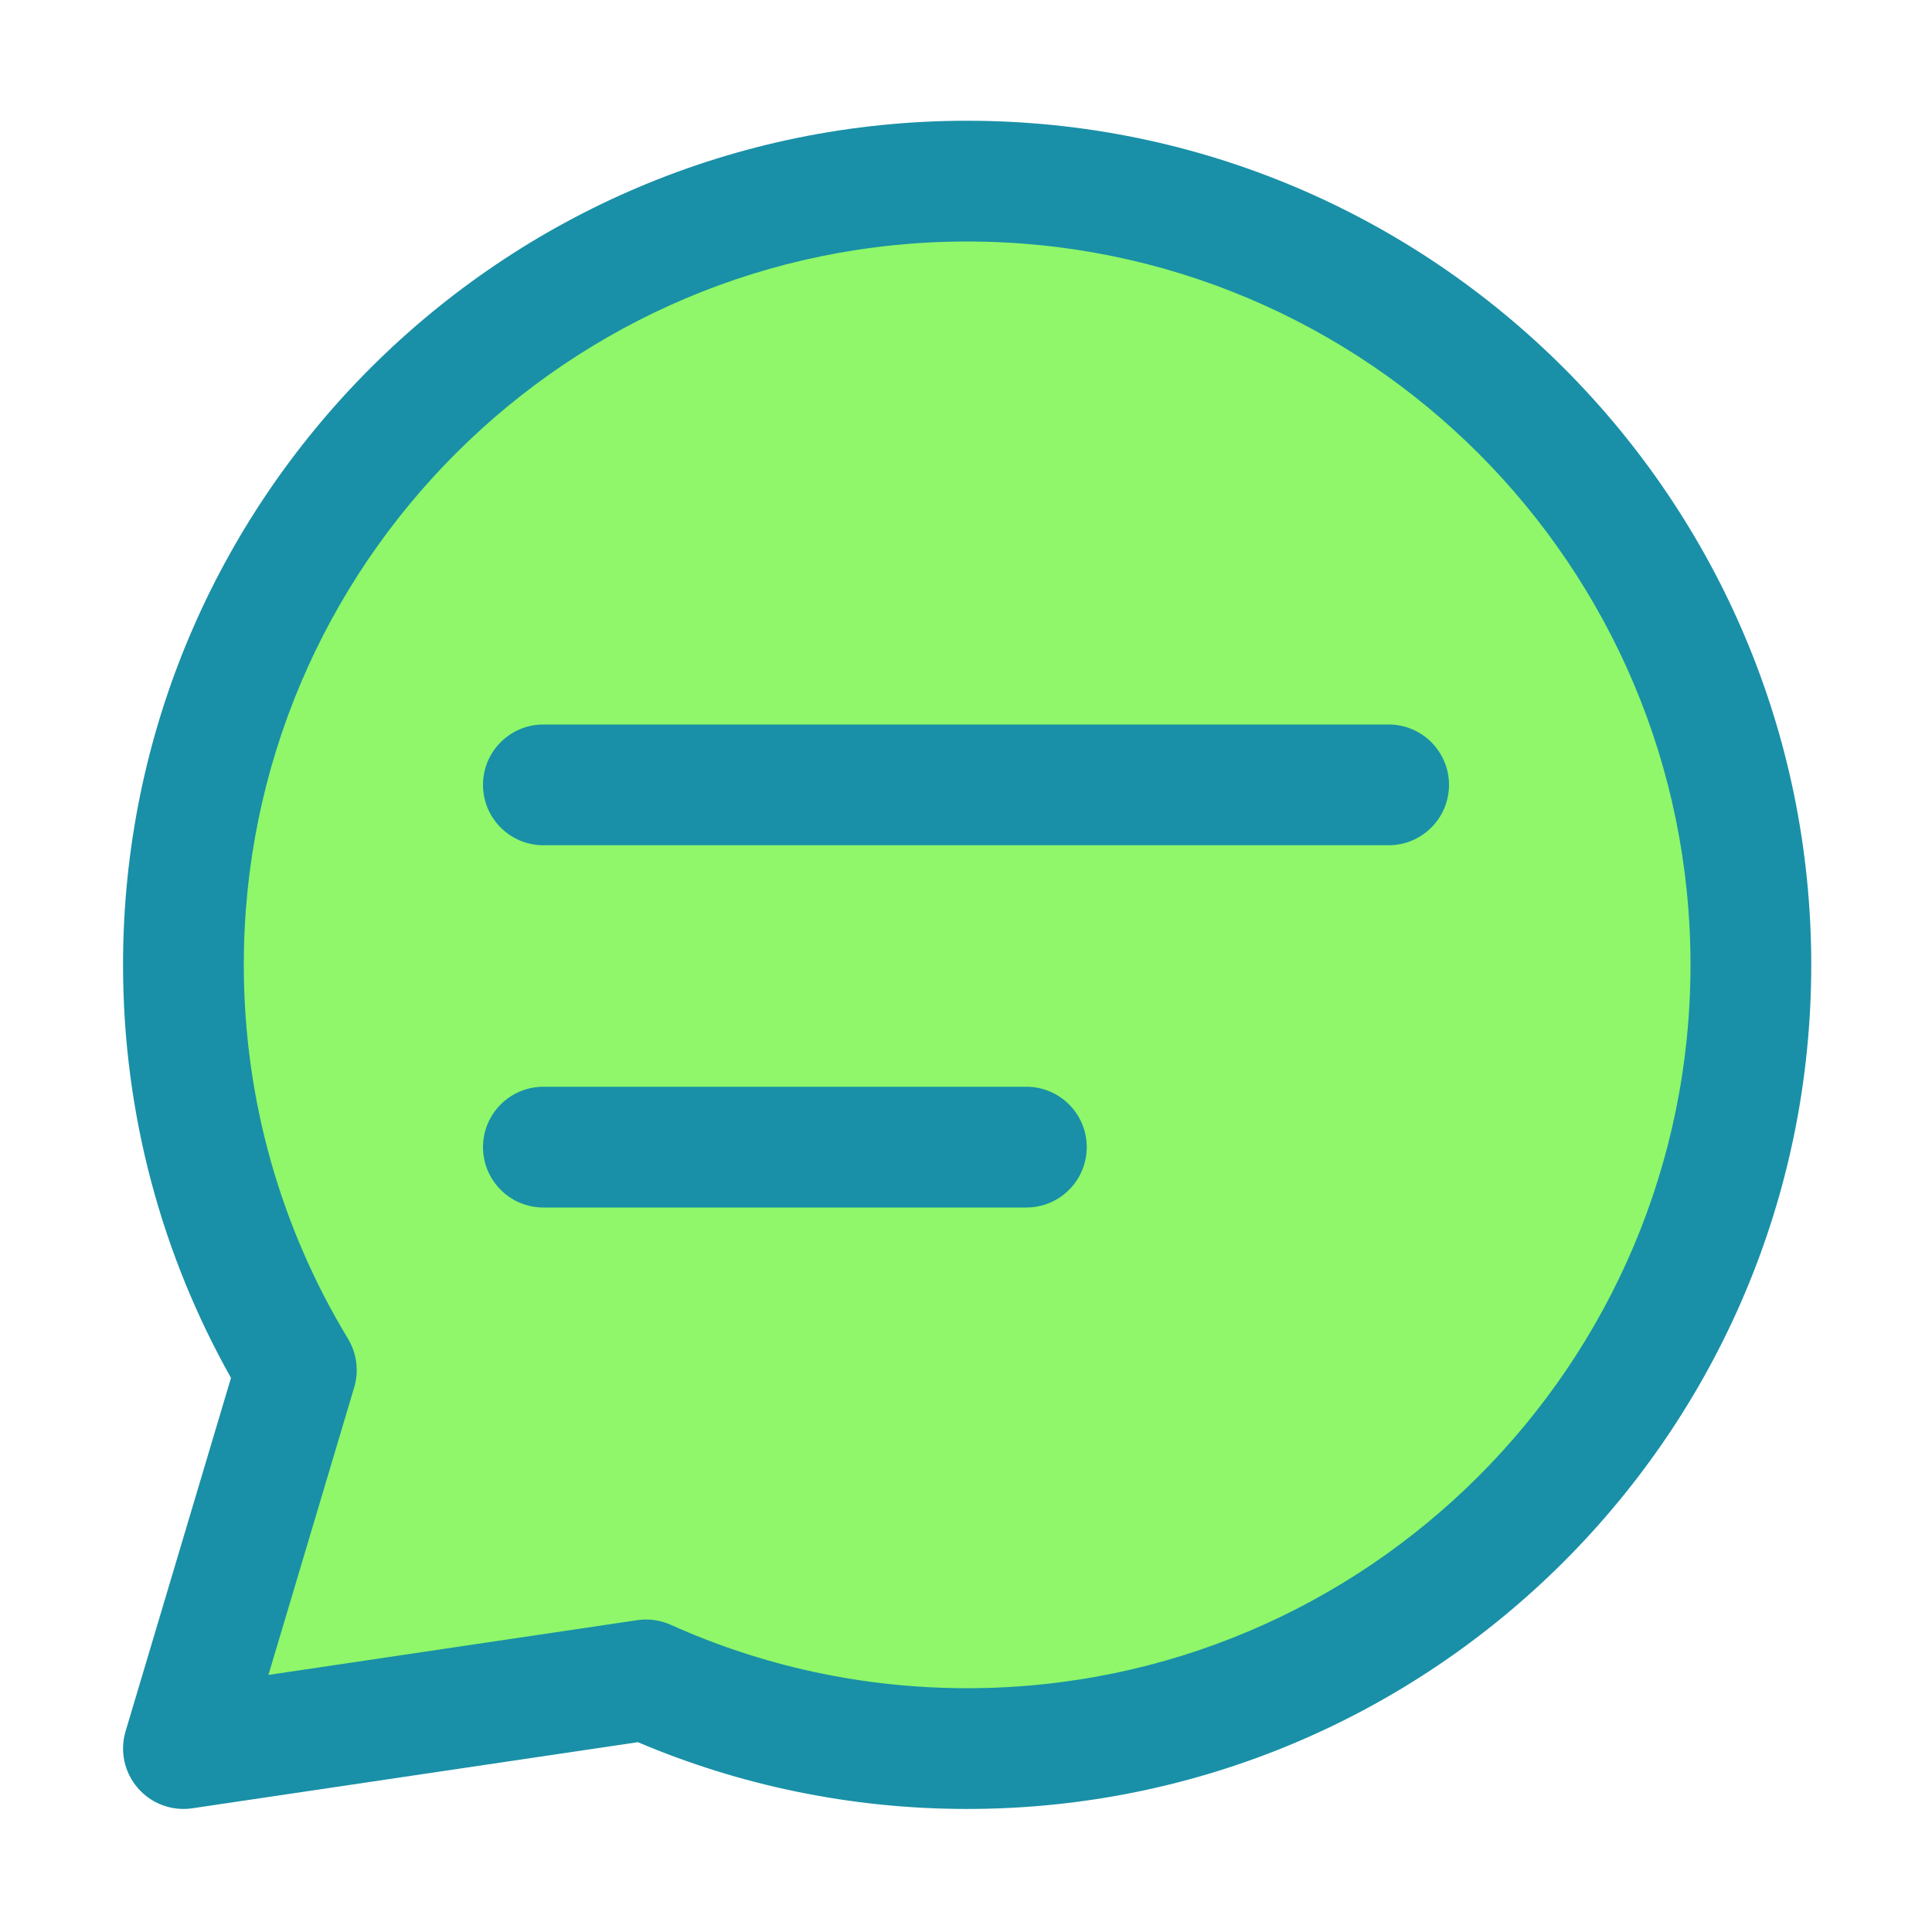<!DOCTYPE svg PUBLIC "-//W3C//DTD SVG 1.1//EN" "http://www.w3.org/Graphics/SVG/1.1/DTD/svg11.dtd">
<!-- Uploaded to: SVG Repo, www.svgrepo.com, Transformed by: SVG Repo Mixer Tools -->
<svg fill="#000000" width="800px" height="800px" viewBox="0 0 32 32" style="fill-rule:evenodd;clip-rule:evenodd;stroke-linejoin:round;stroke-miterlimit:2;" version="1.1" xml:space="preserve" xmlns="http://www.w3.org/2000/svg" xmlns:serif="http://www.serif.com/" xmlns:xlink="http://www.w3.org/1999/xlink">
<g id="SVGRepo_bgCarrier" stroke-width="0"/>
<g id="SVGRepo_tracerCarrier" stroke-linecap="round" stroke-linejoin="round"/>
<g id="SVGRepo_iconCarrier"> <g transform="matrix(1,0,0,1,-384,0)"> <g transform="matrix(1.038,0,0,1.038,33.962,-0.115)"> <path d="M341.801,21.963C340.658,20.076 340,17.864 340,15.5C340,8.601 345.601,3 352.5,3C359.399,3 365,8.601 365,15.5C365,22.399 359.399,28 352.5,28C350.676,28 348.943,27.608 347.38,26.905L340,28L341.801,21.963Z" style="fill:#8ff769;"/> </g> <path d="M387.826,22.822L386.08,28.676C385.982,29.003 386.059,29.358 386.283,29.616C386.507,29.875 386.847,30.001 387.185,29.951L394.565,28.856C396.24,29.567 398.084,29.962 400.019,29.962C407.735,29.962 414,23.697 414,15.981C414,8.265 407.735,2 400.019,2C392.303,2 386.038,8.265 386.038,15.981C386.038,18.465 386.688,20.799 387.826,22.822ZM389.867,22.978C389.947,22.708 389.91,22.416 389.764,22.174C388.669,20.366 388.038,18.246 388.038,15.981C388.038,9.368 393.407,4 400.019,4C406.632,4 412,9.368 412,15.981C412,22.593 406.632,27.962 400.019,27.962C398.271,27.962 396.61,27.587 395.113,26.913C394.938,26.834 394.745,26.807 394.555,26.835L388.446,27.742C388.446,27.742 389.867,22.978 389.867,22.978ZM393,20L401,20C401.552,20 402,19.552 402,19C402,18.448 401.552,18 401,18L393,18C392.448,18 392,18.448 392,19C392,19.552 392.448,20 393,20ZM393,14L407,14C407.552,14 408,13.552 408,13C408,12.448 407.552,12 407,12L393,12C392.448,12 392,12.448 392,13C392,13.552 392.448,14 393,14Z" style="fill:#1990a7;"/> </g> </g>
</svg>